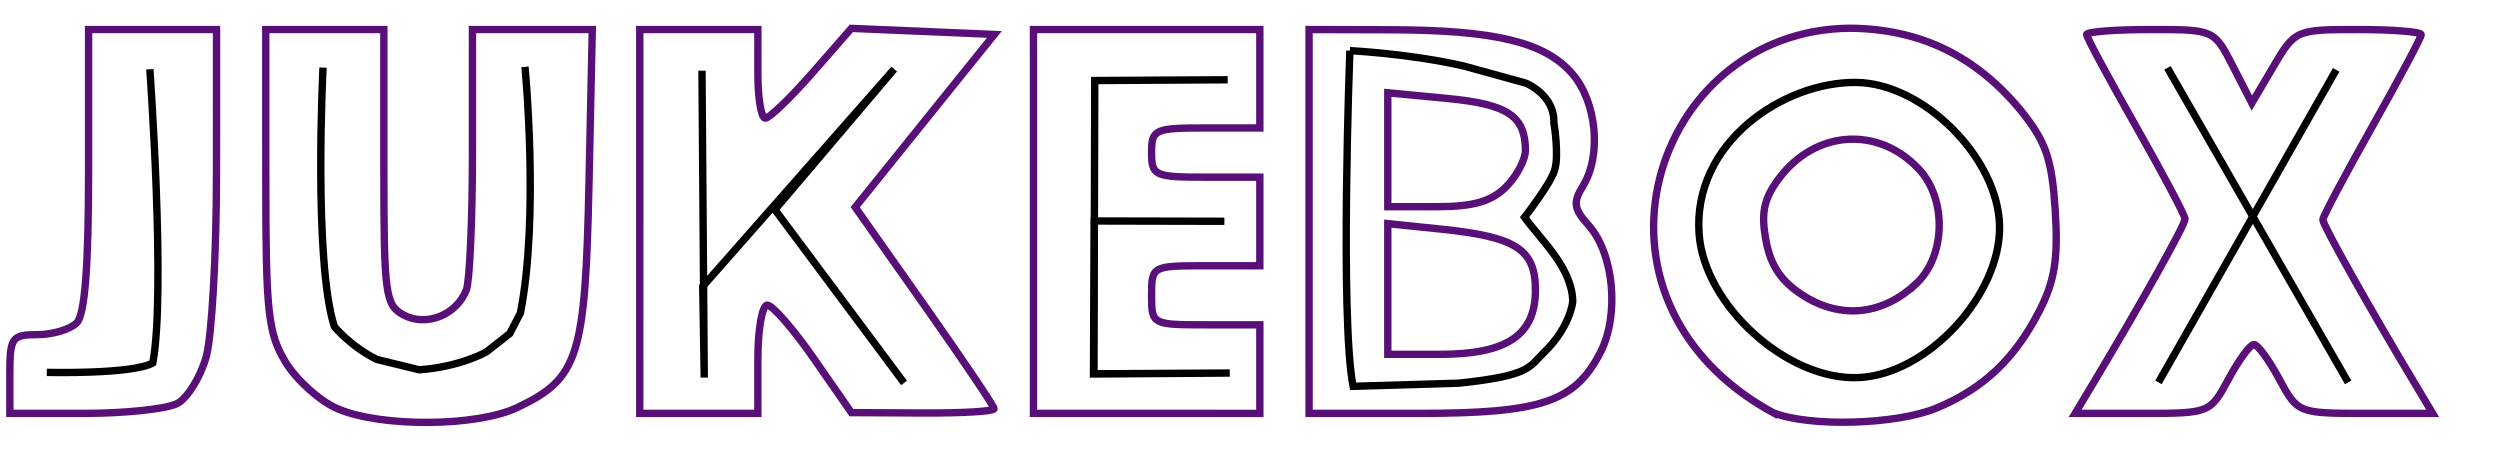 <?xml version="1.0" encoding="UTF-8" standalone="no"?>
<!-- Created with Inkscape (http://www.inkscape.org/) -->

<svg
   version="1.1"
   id="svg3047"
   width="338.667"
   height="61.333"
   viewBox="0 0 338.667 61.333"
   sodipodi:docname="jukebox-logo.svg"
   inkscape:version="1.1 (c4e8f9e, 2021-05-24)"
   xmlns:inkscape="http://www.inkscape.org/namespaces/inkscape"
   xmlns:sodipodi="http://sodipodi.sourceforge.net/DTD/sodipodi-0.dtd"
   xmlns="http://www.w3.org/2000/svg"
   xmlns:svg="http://www.w3.org/2000/svg">
  <defs
     id="defs3051" />
  <sodipodi:namedview
     id="namedview3049"
     pagecolor="#ffffff"
     bordercolor="#111111"
     borderopacity="1"
     inkscape:pageshadow="0"
     inkscape:pageopacity="0"
     inkscape:pagecheckerboard="1"
     showgrid="false"
     inkscape:zoom="1.8271735"
     inkscape:cx="153.5158"
     inkscape:cy="1.9155269"
     inkscape:window-width="1440"
     inkscape:window-height="803"
     inkscape:window-x="0"
     inkscape:window-y="25"
     inkscape:window-maximized="0"
     inkscape:current-layer="layer3" />
  <g
     inkscape:groupmode="layer"
     inkscape:label="Image"
     id="g3053"
     style="display:inline">
    <g
       id="g3212"
       style="fill:#580f78;fill-opacity:0;stroke:none;stroke-opacity:1">
      <g
         id="g3991"
         style="fill:#580f78;fill-opacity:0;stroke:none;stroke-opacity:1">
        <g
           id="g4260"
           style="fill:#580f78;fill-opacity:0;stroke:none;stroke-opacity:1">
          <g
             id="g6264"
             style="fill:#580f78;fill-opacity:0;stroke:none;stroke-opacity:1">
            <g
               id="g7481"
               style="fill:#580f78;fill-opacity:0;stroke:none;stroke-opacity:1">
              <g
                 id="g15546">
                <g
                   id="g16780">
                  <path
                     style="fill:#ff9f58;fill-opacity:0;stroke:#580f78;stroke-width:1;stroke-opacity:1"
                     d="m 283.712,51.667 c 6.472,-10.803 12.288,-21.217 12.288,-22.002 0,-0.473 -3,-6.136 -6.667,-12.585 -3.667,-6.449 -6.667,-12.03 -6.667,-12.402 0,-0.372 3.886,-0.677 8.635,-0.677 8.628,0 8.637,0.004 11.191,4.983 l 2.557,4.983 2.94,-4.983 c 2.909,-4.93 3.031,-4.983 11.475,-4.983 4.694,0 8.535,0.31 8.535,0.69 0,0.379 -3,6.012 -6.667,12.516 -3.667,6.504 -6.667,12.162 -6.667,12.572 0,0.689 6.136,11.619 12.288,21.889 l 2.596,4.333 h -9.139 c -9.077,0 -9.156,-0.032 -11.652,-4.667 -1.382,-2.567 -2.924,-4.667 -3.427,-4.667 -0.502,0 -2.044,2.1 -3.427,4.667 -2.496,4.635 -2.575,4.667 -11.652,4.667 h -9.139 z"
                     id="x" />
                  <path
                     style="fill:#ff9f58;fill-opacity:0;stroke:#580f78;stroke-width:1;stroke-opacity:1"
                     d="M 177.333,30 V 4 l 11,0.032 c 14.24,0.041 20.951,1.666 24.667,5.973 3.335,3.866 3.995,11.104 1.393,15.272 -1.319,2.112 -1.179,3.047 0.78,5.212 3.461,3.824 4.245,12.192 1.618,17.272 -3.479,6.728 -8.014,8.24 -24.724,8.24 h -14.733 z"
                     id="b" />
                  <path
                     style="fill:#ff9f58;fill-opacity:0;stroke:#580f78;stroke-width:1;stroke-opacity:1"
                     d="M 140,30 V 4 h 15.333 15.333 v 6.667 6.667 h -7.333 C 156.4,17.333 156,17.515 156,20.667 c 0,3.152 0.4,3.333 7.333,3.333 h 7.333 v 6 6 h -7.333 c -7.259,0 -7.333,0.04 -7.333,4 0,3.96 0.074,4 7.333,4 h 7.333 v 6 6 H 155.333 140 Z"
                     id="e" />
                  <path
                     style="fill:#ff9f58;fill-opacity:0;stroke:#580f78;stroke-width:1;stroke-opacity:1"
                     d="M 86.667,30 V 4 h 8 8 v 6 c 0,3.3 0.45,6.005 1,6.011 0.55,0.006 3.4,-2.73 6.333,-6.079 l 5.333,-6.09 9.685,0.412 9.685,0.412 -9.424,11.702 -9.424,11.702 9.406,13.343 c 5.173,7.339 9.406,13.623 9.406,13.964 0,0.342 -4.35,0.598 -9.667,0.57 l -9.667,-0.051 -5.057,-7.283 c -2.781,-4.006 -5.631,-7.283 -6.333,-7.283 -0.702,0 -1.277,3.3 -1.277,7.333 v 7.333 h -8 -8 z"
                     id="k" />
                  <path
                     style="fill:#ff9f58;fill-opacity:0;stroke:#580f78;stroke-width:1;stroke-opacity:1"
                     d="m 1.333,50.667 c 0,-4.952 0.267,-5.333 3.733,-5.333 2.053,0 4.453,-0.72 5.333,-1.6 1.095,-1.095 1.6,-7.615 1.6,-20.667 V 4 h 8.667 8.667 l -0.007,19.667 c -0.004,10.817 -0.63,21.91 -1.392,24.651 -0.761,2.741 -2.519,5.591 -3.905,6.333 -1.386,0.742 -7.06,1.349 -12.608,1.349 H 1.333 Z"
                     id="j" />
                  <path
                     style="fill:#ff9f58;fill-opacity:0;stroke:#580f78;stroke-width:1;stroke-opacity:1"
                     d="M 240.194,55.907 C 212.145,40.586 223.781,4.087 250.554,3.823 c 9.683,0.074 17.189,3.833 23.267,11.226 3.338,4.152 4.154,6.541 4.594,13.443 0.416,6.538 -0.058,9.548 -2.144,13.617 -3.343,6.521 -7.552,10.502 -13.913,13.16 -5.43,2.269 -17.242,2.608 -22.164,0.637 z"
                     id="o"
                     sodipodi:nodetypes="cccsssc" />
                  <path
                     style="fill:#ff9f58;fill-opacity:0;stroke:#580f78;stroke-width:1;stroke-opacity:1"
                     d="M 45.693,55.357 C 43.324,54.327 40.176,51.5 38.698,49.075 36.314,45.165 36.009,42.368 36.005,24.333 l -0.005,-20.333 h 8 8 V 22.62 c 0,17.255 0.195,18.724 2.667,20.047 3.081,1.649 7.203,-9.35e-4 8.51,-3.405 0.453,-1.18 0.824,-9.597 0.824,-18.704 V 4 h 8.117 8.117 l -0.45,21 c -0.502,23.418 -1.423,26.276 -9.73,30.218 -5.499,2.609 -18.507,2.683 -24.361,0.138 z"
                     id="u" />
                </g>
              </g>
            </g>
          </g>
        </g>
      </g>
    </g>
    <path
       style="fill:none;stroke:#000000;stroke-width:1px;stroke-linecap:butt;stroke-linejoin:miter;stroke-opacity:1"
       d="m 251.423,11.166 c -9.85,-0.085 -22.147,8.162 -21.252,20.532 0.699,9.667 11.93,19.882 21.612,19.451 9.336,-0.415 19.261,-11.188 19.091,-20.532 -0.167,-9.168 -10.282,-19.372 -19.451,-19.451 z"
       id="6"
       sodipodi:nodetypes="sssss" />
  </g>
  <g
     inkscape:groupmode="layer"
     id="layer3"
     inkscape:label="Line"
     style="display:inline">
    <path
       style="display:inline;fill:none;fill-opacity:0;stroke:#000000;stroke-width:1px;stroke-linecap:butt;stroke-linejoin:miter;stroke-opacity:1"
       d="m 6.335,50.446 c 0,0 11.579,0.288 14.366,-1.278 C 22.483,39.683 20.296,9.385 20.296,9.385"
       id="1"
       sodipodi:nodetypes="ccc" />
    <path
       style="display:inline;fill:none;fill-opacity:0;stroke:#000000;stroke-width:1px;stroke-linecap:butt;stroke-linejoin:miter;stroke-opacity:1"
       d="m 43.759,9.151 c 0,0 -1.316,26.039 1.525,35.078 0,0 2.133,2.65 5.749,4.458 l 5.749,1.408 c 5.553,-0.387 9.095,-2.414 9.095,-2.414 l 3.181,-2.5 1.441,-2.779 c 2.583,-13.042 0.618,-33.345 0.618,-33.345"
       id="2"
       sodipodi:nodetypes="cccccccc" />
    <path
       style="display:inline;fill:none;fill-opacity:0;stroke:#000000;stroke-width:1px;stroke-linecap:butt;stroke-linejoin:miter;stroke-opacity:1"
       d="M 95.095,9.571 95.404,51.15 95.198,38.8 121.133,9.365 104.975,28.405 l 17.496,23.465"
       id="3" />
    <path
       style="display:inline;fill:none;fill-opacity:0;stroke:#000000;stroke-width:1px;stroke-linecap:butt;stroke-linejoin:miter;stroke-opacity:1"
       d="m 166.313,10.806 -18.01,0.103 -0.103,39.726 18.39,-0.101 -18.458,0.128 0.086,-20.727 17.647,0.039"
       id="4"
       sodipodi:nodetypes="ccccccc" />
    <path
       style="display:inline;fill:none;fill-opacity:0;stroke:#000000;stroke-width:1px;stroke-linecap:butt;stroke-linejoin:miter;stroke-opacity:1"
       d="m 182.862,6.859 c 0,0 -1.356,36.206 0.436,45.471 l 14.32,-0.423 c 9.814,-1.033 9.514,-2.207 11.535,-4.156 3.616,-3.486 3.9,-6.905 3.9,-6.905 -0.084,-4.581 -4.194,-8.179 -6.529,-11.415 v 0 c 0,0 3.441,-4.411 4.06,-6.321 0.67,-2.068 -0.092,-6.52 -0.092,-6.52 0.129,-3.745 -3.783,-5.326 -3.783,-5.326 l -8.373,-2.307 c -7.231,-1.679 -15.473,-2.098 -15.473,-2.098"
       id="5"
       sodipodi:nodetypes="cccscccscccc" />
    <path
       style="display:inline;fill:none;stroke:#000000;stroke-width:1px;stroke-linecap:butt;stroke-linejoin:miter;stroke-opacity:1"
       d="m 293.617,9.197 24.479,42.602"
       id="8" />
    <path
       style="display:inline;fill:none;stroke:#000000;stroke-width:1px;stroke-linecap:butt;stroke-linejoin:miter;stroke-opacity:1"
       d="M 292.4,51.799 316.473,9.467"
       id="7" />
  </g>
  <g
     inkscape:groupmode="layer"
     id="layer2"
     inkscape:label="Inner"
     style="display:inline">
    <path
       style="display:inline;fill:#ff9f58;fill-opacity:0;stroke:#580f78;stroke-width:1;stroke-opacity:1"
       d="M 188,20.284 V 12.568 l 3.522,0.337 4.562,0.436 c 8.154,0.78 10.522,2.347 10.562,6.992 0.011,1.283 -1.18,3.533 -2.646,5 -1.956,1.956 -4.444,2.667 -9.333,2.667 H 188 Z"
       id="path20419" />
    <path
       style="display:inline;fill:#ff9f58;fill-opacity:0;stroke:#580f78;stroke-width:1;stroke-opacity:1"
       d="m 188,39.147 v -8.853 l 7.219,0.745 C 205.394,32.089 208,33.774 208,39.305 c 0,6.106 -3.861,8.695 -12.963,8.695 H 188 Z"
       id="path20417" />
    <path
       style="display:inline;fill:#ff9f58;fill-opacity:0;stroke:#580f78;stroke-width:1;stroke-opacity:1"
       d="m 259.603,38.414 c 3.973,-3.733 4.152,-11.41 0.361,-15.48 -5.504,-5.908 -14.077,-5.331 -18.998,1.279 -2.038,2.738 -2.433,4.653 -1.731,8.397 0.651,3.472 2.12,5.604 5.171,7.505 5.08,3.165 10.684,2.538 15.197,-1.702 z"
       id="path20407" />
  </g>
</svg>
